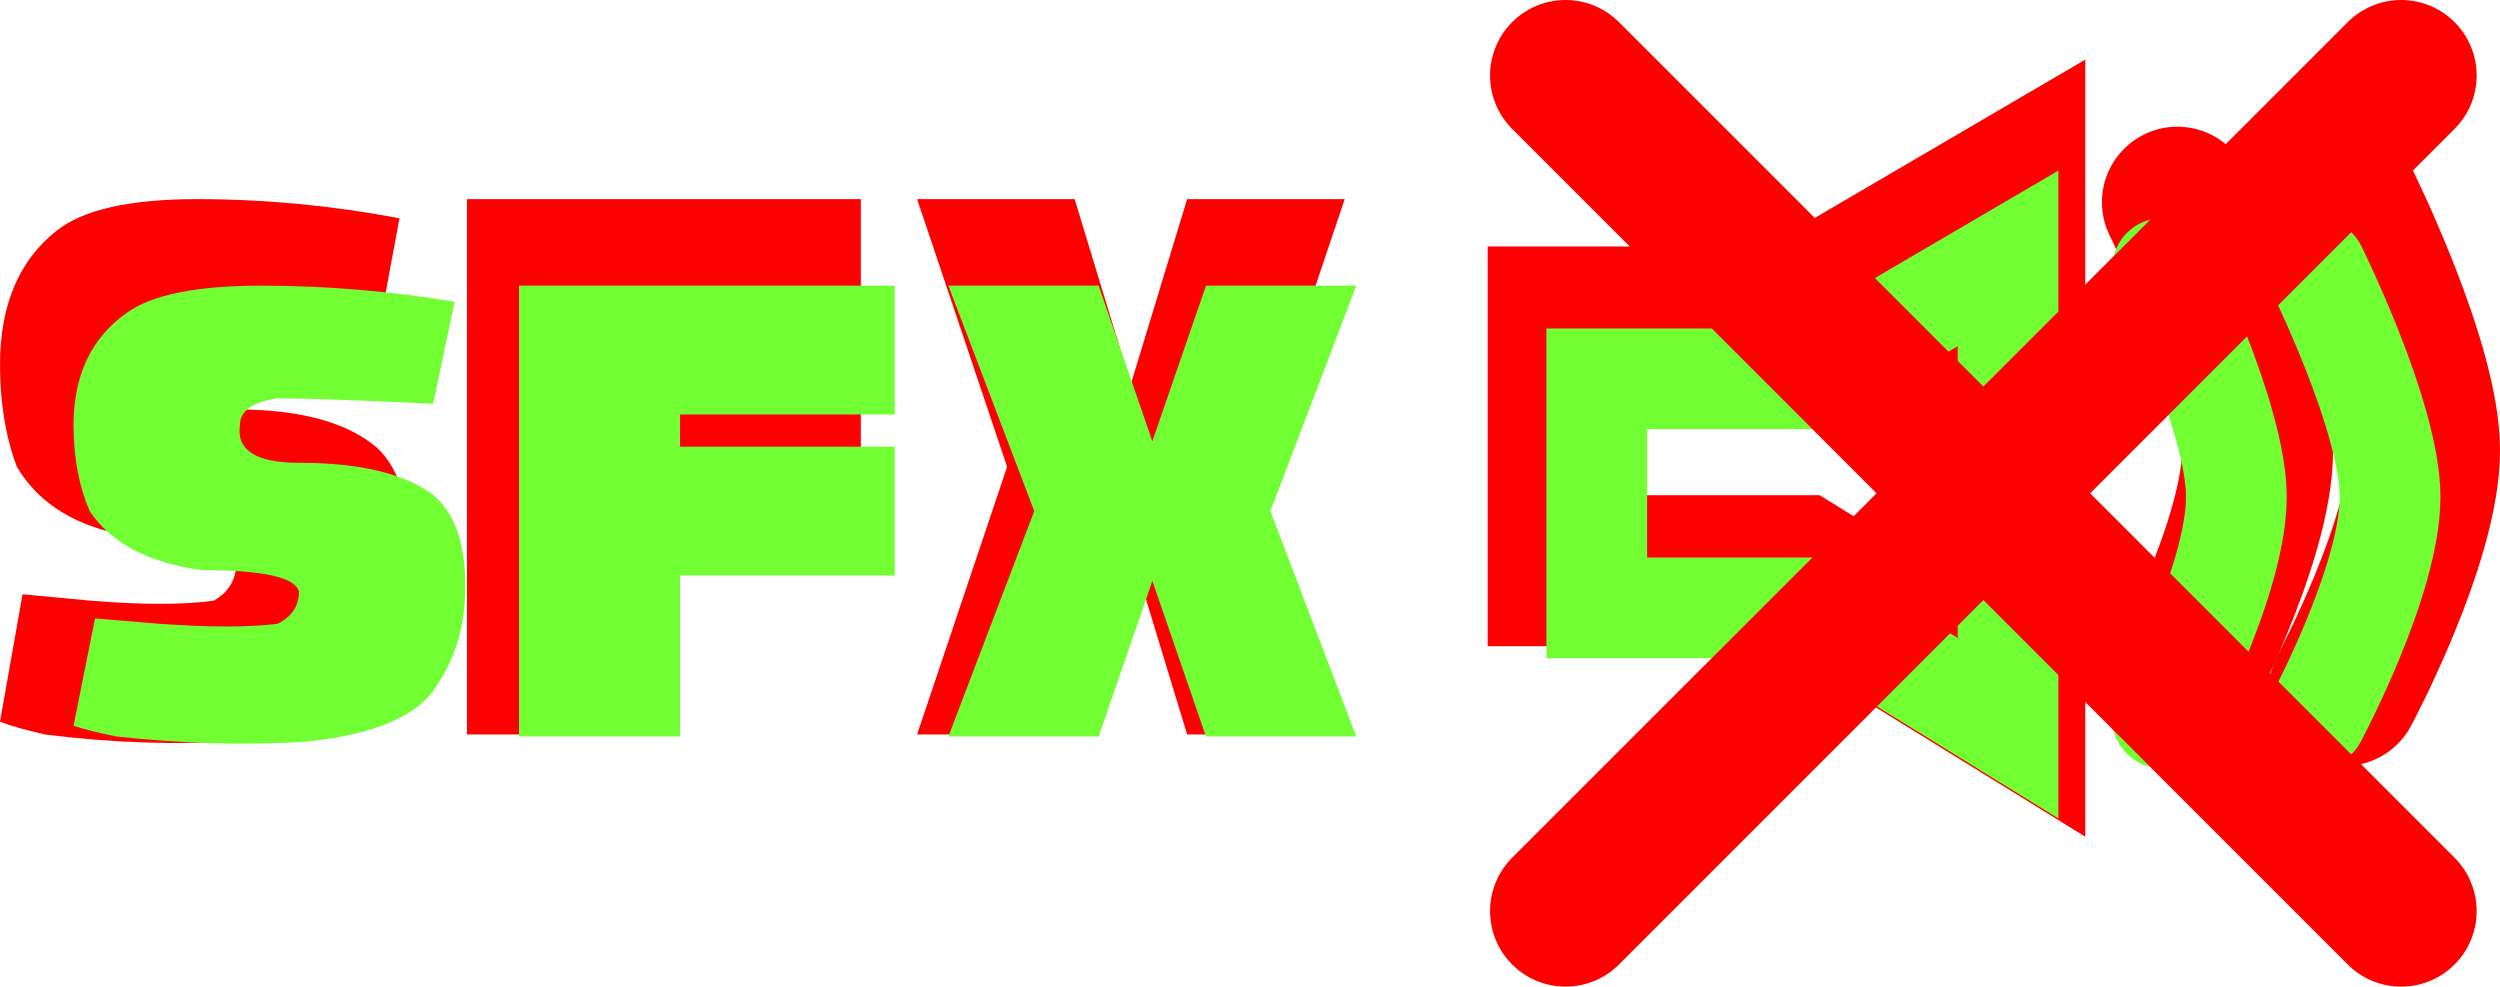 <svg version="1.1" xmlns="http://www.w3.org/2000/svg" xmlns:xlink="http://www.w3.org/1999/xlink" width="124.162" height="49" viewBox="0,0,124.162,49"><g transform="translate(-219.476,-156.5)"><g data-paper-data="{&quot;isPaintingLayer&quot;:true}" fill-rule="nonzero" stroke-linejoin="miter" stroke-miterlimit="10" stroke-dasharray="" stroke-dashoffset="0" style="mix-blend-mode: normal"><path d="M297.113,184.843v-12.353h11.089l11.089,-6.49v25.333l-10.513,-6.49z" data-paper-data="{&quot;index&quot;:null}" fill="none" stroke="#ff0000" stroke-width="7.5" stroke-linecap="butt"/><path d="M327.618,166.543c0,0 3.981,8.017 3.981,12.318c0,4.504 -3.981,11.929 -3.981,11.929" data-paper-data="{&quot;index&quot;:null}" fill="none" stroke="#ff0000" stroke-width="7.5" stroke-linecap="round"/><path d="M335.908,166.543c0,0 3.981,8.017 3.981,12.318c0,4.504 -3.981,11.929 -3.981,11.929" data-paper-data="{&quot;index&quot;:null}" fill="none" stroke="#ff0000" stroke-width="7.5" stroke-linecap="round"/><path d="M298.779,186.689v-11.377h10.213l10.213,-5.978v23.333l-9.683,-5.978z" data-paper-data="{&quot;index&quot;:null}" fill="none" stroke="#71ff33" stroke-width="5" stroke-linecap="butt"/><path d="M326.877,169.833c0,0 3.667,7.384 3.667,11.346c0,4.148 -3.667,10.988 -3.667,10.988" data-paper-data="{&quot;index&quot;:null}" fill="none" stroke="#71ff33" stroke-width="5" stroke-linecap="round"/><path d="M334.512,169.833c0,0 3.667,7.384 3.667,11.346c0,4.148 -3.667,10.988 -3.667,10.988" data-paper-data="{&quot;index&quot;:null}" fill="none" stroke="#71ff33" stroke-width="5" stroke-linecap="round"/><g data-paper-data="{&quot;index&quot;:null}" fill="none" stroke="#ff0000" stroke-width="7.5" stroke-linecap="round"><path d="M297.229,201.75l41.5,-41.5"/><path d="M338.729,201.75l-41.5,-41.5" data-paper-data="{&quot;index&quot;:null}"/></g><path d="M221.712,192.978c-0.931,-0.211 -1.677,-0.422 -2.235,-0.633l1.118,-6.331l3.353,0.317c2.608,0.211 4.657,0.211 6.147,0c0.745,-0.422 1.118,-1.055 1.118,-1.899c-0.186,-0.844 -1.863,-1.266 -5.03,-1.266c-2.794,-0.422 -4.75,-1.583 -5.868,-3.482c-0.559,-1.477 -0.838,-3.165 -0.838,-5.064c0,-2.954 0.931,-5.17 2.794,-6.647c1.304,-1.055 3.633,-1.583 6.986,-1.583c3.353,0 6.706,0.317 10.059,0.95l-1.118,6.014c-3.912,-0.211 -6.613,-0.317 -8.103,-0.317c-1.304,0.211 -1.956,0.739 -1.956,1.583c-0.186,1.477 0.838,2.216 3.074,2.216c3.167,0 5.495,0.633 6.986,1.899c1.118,1.055 1.677,2.849 1.677,5.381c0,2.195 -0.466,4.094 -1.397,5.698c-0.931,1.899 -3.26,3.06 -6.986,3.482c-3.167,0.211 -6.427,0.106 -9.78,-0.317z" fill="#ff0000" stroke="none" stroke-width="0.265" stroke-linecap="butt"/><path d="M242.669,192.978v-26.589h19.56v7.597h-11.177v1.899h11.177v7.597h-11.177v9.496z" fill="#ff0000" stroke="none" stroke-width="0.265" stroke-linecap="butt"/><path d="M265.023,192.978l4.471,-13.294l-4.471,-13.294h7.824l2.794,9.179l2.794,-9.179h7.824l-4.471,13.294l4.471,13.294h-7.824l-2.794,-9.179l-2.794,9.179z" fill="#ff0000" stroke="none" stroke-width="0.265" stroke-linecap="butt"/><path d="M225.262,193.078c-0.888,-0.178 -1.599,-0.355 -2.132,-0.533l1.066,-5.331l3.199,0.267c2.488,0.178 4.442,0.178 5.864,0c0.711,-0.355 1.066,-0.888 1.066,-1.599c-0.178,-0.711 -1.777,-1.066 -4.798,-1.066c-2.666,-0.355 -4.531,-1.333 -5.598,-2.932c-0.533,-1.244 -0.8,-2.666 -0.8,-4.265c0,-2.488 0.888,-4.354 2.665,-5.598c1.244,-0.888 3.465,-1.333 6.664,-1.333c3.199,0 6.397,0.267 9.596,0.8l-1.066,5.064c-3.732,-0.178 -6.308,-0.267 -7.73,-0.267c-1.244,0.178 -1.866,0.622 -1.866,1.333c-0.178,1.244 0.8,1.866 2.932,1.866c3.021,0 5.242,0.533 6.664,1.599c1.066,0.888 1.599,2.399 1.599,4.531c0,1.848 -0.444,3.447 -1.333,4.798c-0.888,1.599 -3.11,2.577 -6.664,2.932c-3.021,0.178 -6.131,0.089 -9.329,-0.267z" fill="#71ff33" stroke="none" stroke-width="0.265" stroke-linecap="butt"/><path d="M245.254,193.078v-22.39h18.658v6.397h-10.662v1.599h10.662v6.397h-10.662v7.996z" fill="#71ff33" stroke="none" stroke-width="0.265" stroke-linecap="butt"/><path d="M266.578,193.078l4.265,-11.195l-4.265,-11.195h7.463l2.666,7.73l2.665,-7.73h7.463l-4.265,11.195l4.265,11.195h-7.463l-2.665,-7.73l-2.666,7.73z" fill="#71ff33" stroke="none" stroke-width="0.265" stroke-linecap="butt"/></g></g></svg>